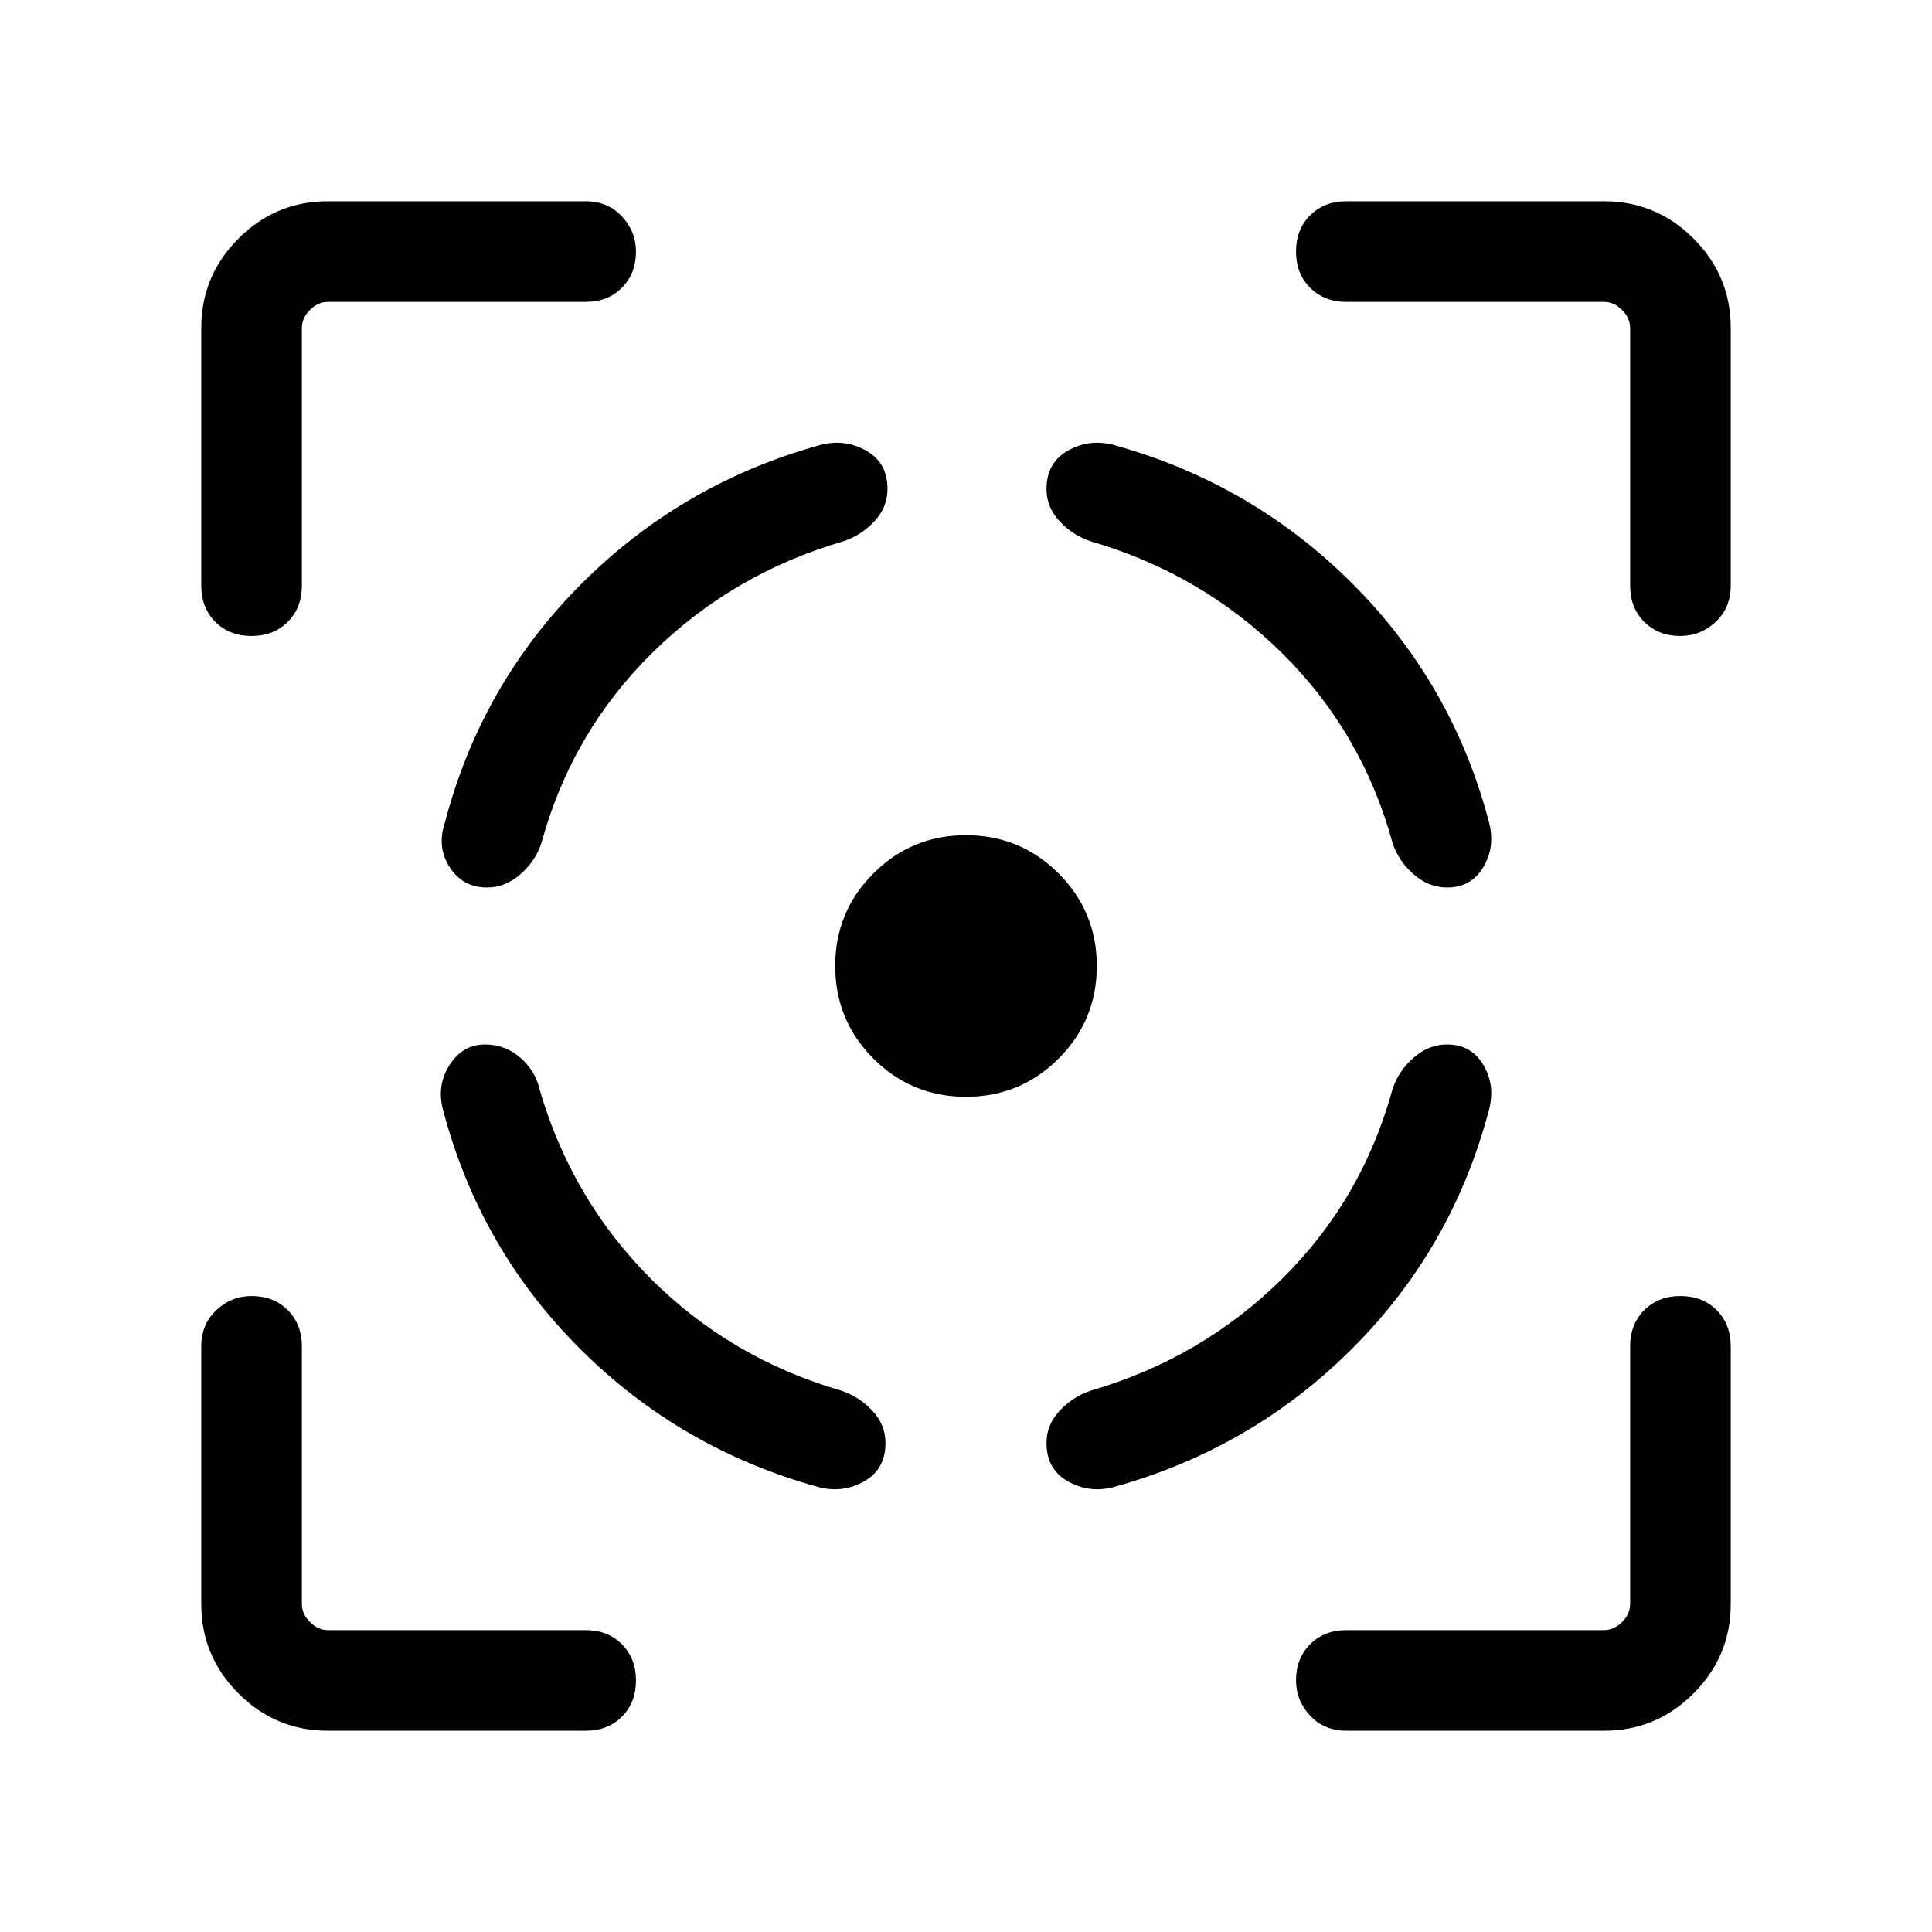 <svg xmlns="http://www.w3.org/2000/svg" height="40" width="40"><path d="M10.042 21.625q-.459 0-.73.417-.27.416-.145.916.75 2.875 2.833 4.959 2.083 2.083 4.958 2.875.5.125.938-.125.437-.25.437-.792 0-.375-.271-.667-.27-.291-.645-.416-2.292-.667-3.938-2.313-1.646-1.646-2.312-3.937-.084-.375-.396-.646-.313-.271-.729-.271Zm.041-3.25q-.5 0-.771-.417-.27-.416-.104-.916.75-2.875 2.834-4.959Q14.125 10 17 9.208q.5-.125.938.125.437.25.437.792 0 .375-.271.667-.271.291-.646.416-2.291.667-3.958 2.313-1.667 1.646-2.292 3.937-.125.375-.437.646-.313.271-.688.271ZM20 17.292q1.125 0 1.917.791.791.792.791 1.917t-.791 1.917q-.792.791-1.917.791t-1.917-.791q-.791-.792-.791-1.917t.791-1.917q.792-.791 1.917-.791Zm9.958 4.333q.5 0 .75.417.25.416.125.916-.75 2.875-2.833 4.959-2.083 2.083-4.958 2.875-.5.125-.938-.125-.437-.25-.437-.792 0-.375.271-.667.27-.291.645-.416 2.292-.667 3.959-2.313 1.666-1.646 2.291-3.937.125-.375.438-.646.312-.271.687-.271Zm0-3.25q.5 0 .75-.417.25-.416.125-.916-.75-2.875-2.833-4.959Q25.917 10 23.042 9.208q-.5-.125-.938.125-.437.25-.437.792 0 .375.271.667.27.291.645.416 2.292.667 3.959 2.313 1.666 1.646 2.291 3.937.125.375.438.646.312.271.687.271ZM12.125 6.25H6.792q-.209 0-.375.167-.167.166-.167.375v5.333q0 .458-.292.75-.291.292-.75.292-.458 0-.75-.292-.291-.292-.291-.75V6.792q0-1.084.771-1.854.77-.771 1.854-.771h5.333q.458 0 .75.312.292.313.292.729 0 .459-.292.75-.292.292-.75.292ZM6.792 35.833q-1.084 0-1.854-.771-.771-.77-.771-1.854v-5.333q0-.458.312-.75.313-.292.729-.292.459 0 .75.292.292.292.292.75v5.333q0 .209.167.375.166.167.375.167h5.333q.458 0 .75.292.292.291.292.75 0 .458-.292.75-.292.291-.75.291Zm26.416 0h-5.333q-.458 0-.75-.312-.292-.313-.292-.729 0-.459.292-.75.292-.292.75-.292h5.333q.209 0 .375-.167.167-.166.167-.375v-5.333q0-.458.292-.75.291-.292.75-.292.458 0 .75.292.291.292.291.75v5.333q0 1.084-.771 1.854-.77.771-1.854.771ZM27.875 6.25q-.458 0-.75-.292-.292-.291-.292-.75 0-.458.292-.75.292-.291.75-.291h5.333q1.084 0 1.854.771.771.77.771 1.854v5.333q0 .458-.312.75-.313.292-.729.292-.459 0-.75-.292-.292-.292-.292-.75V6.792q0-.209-.167-.375-.166-.167-.375-.167Z"/></svg>